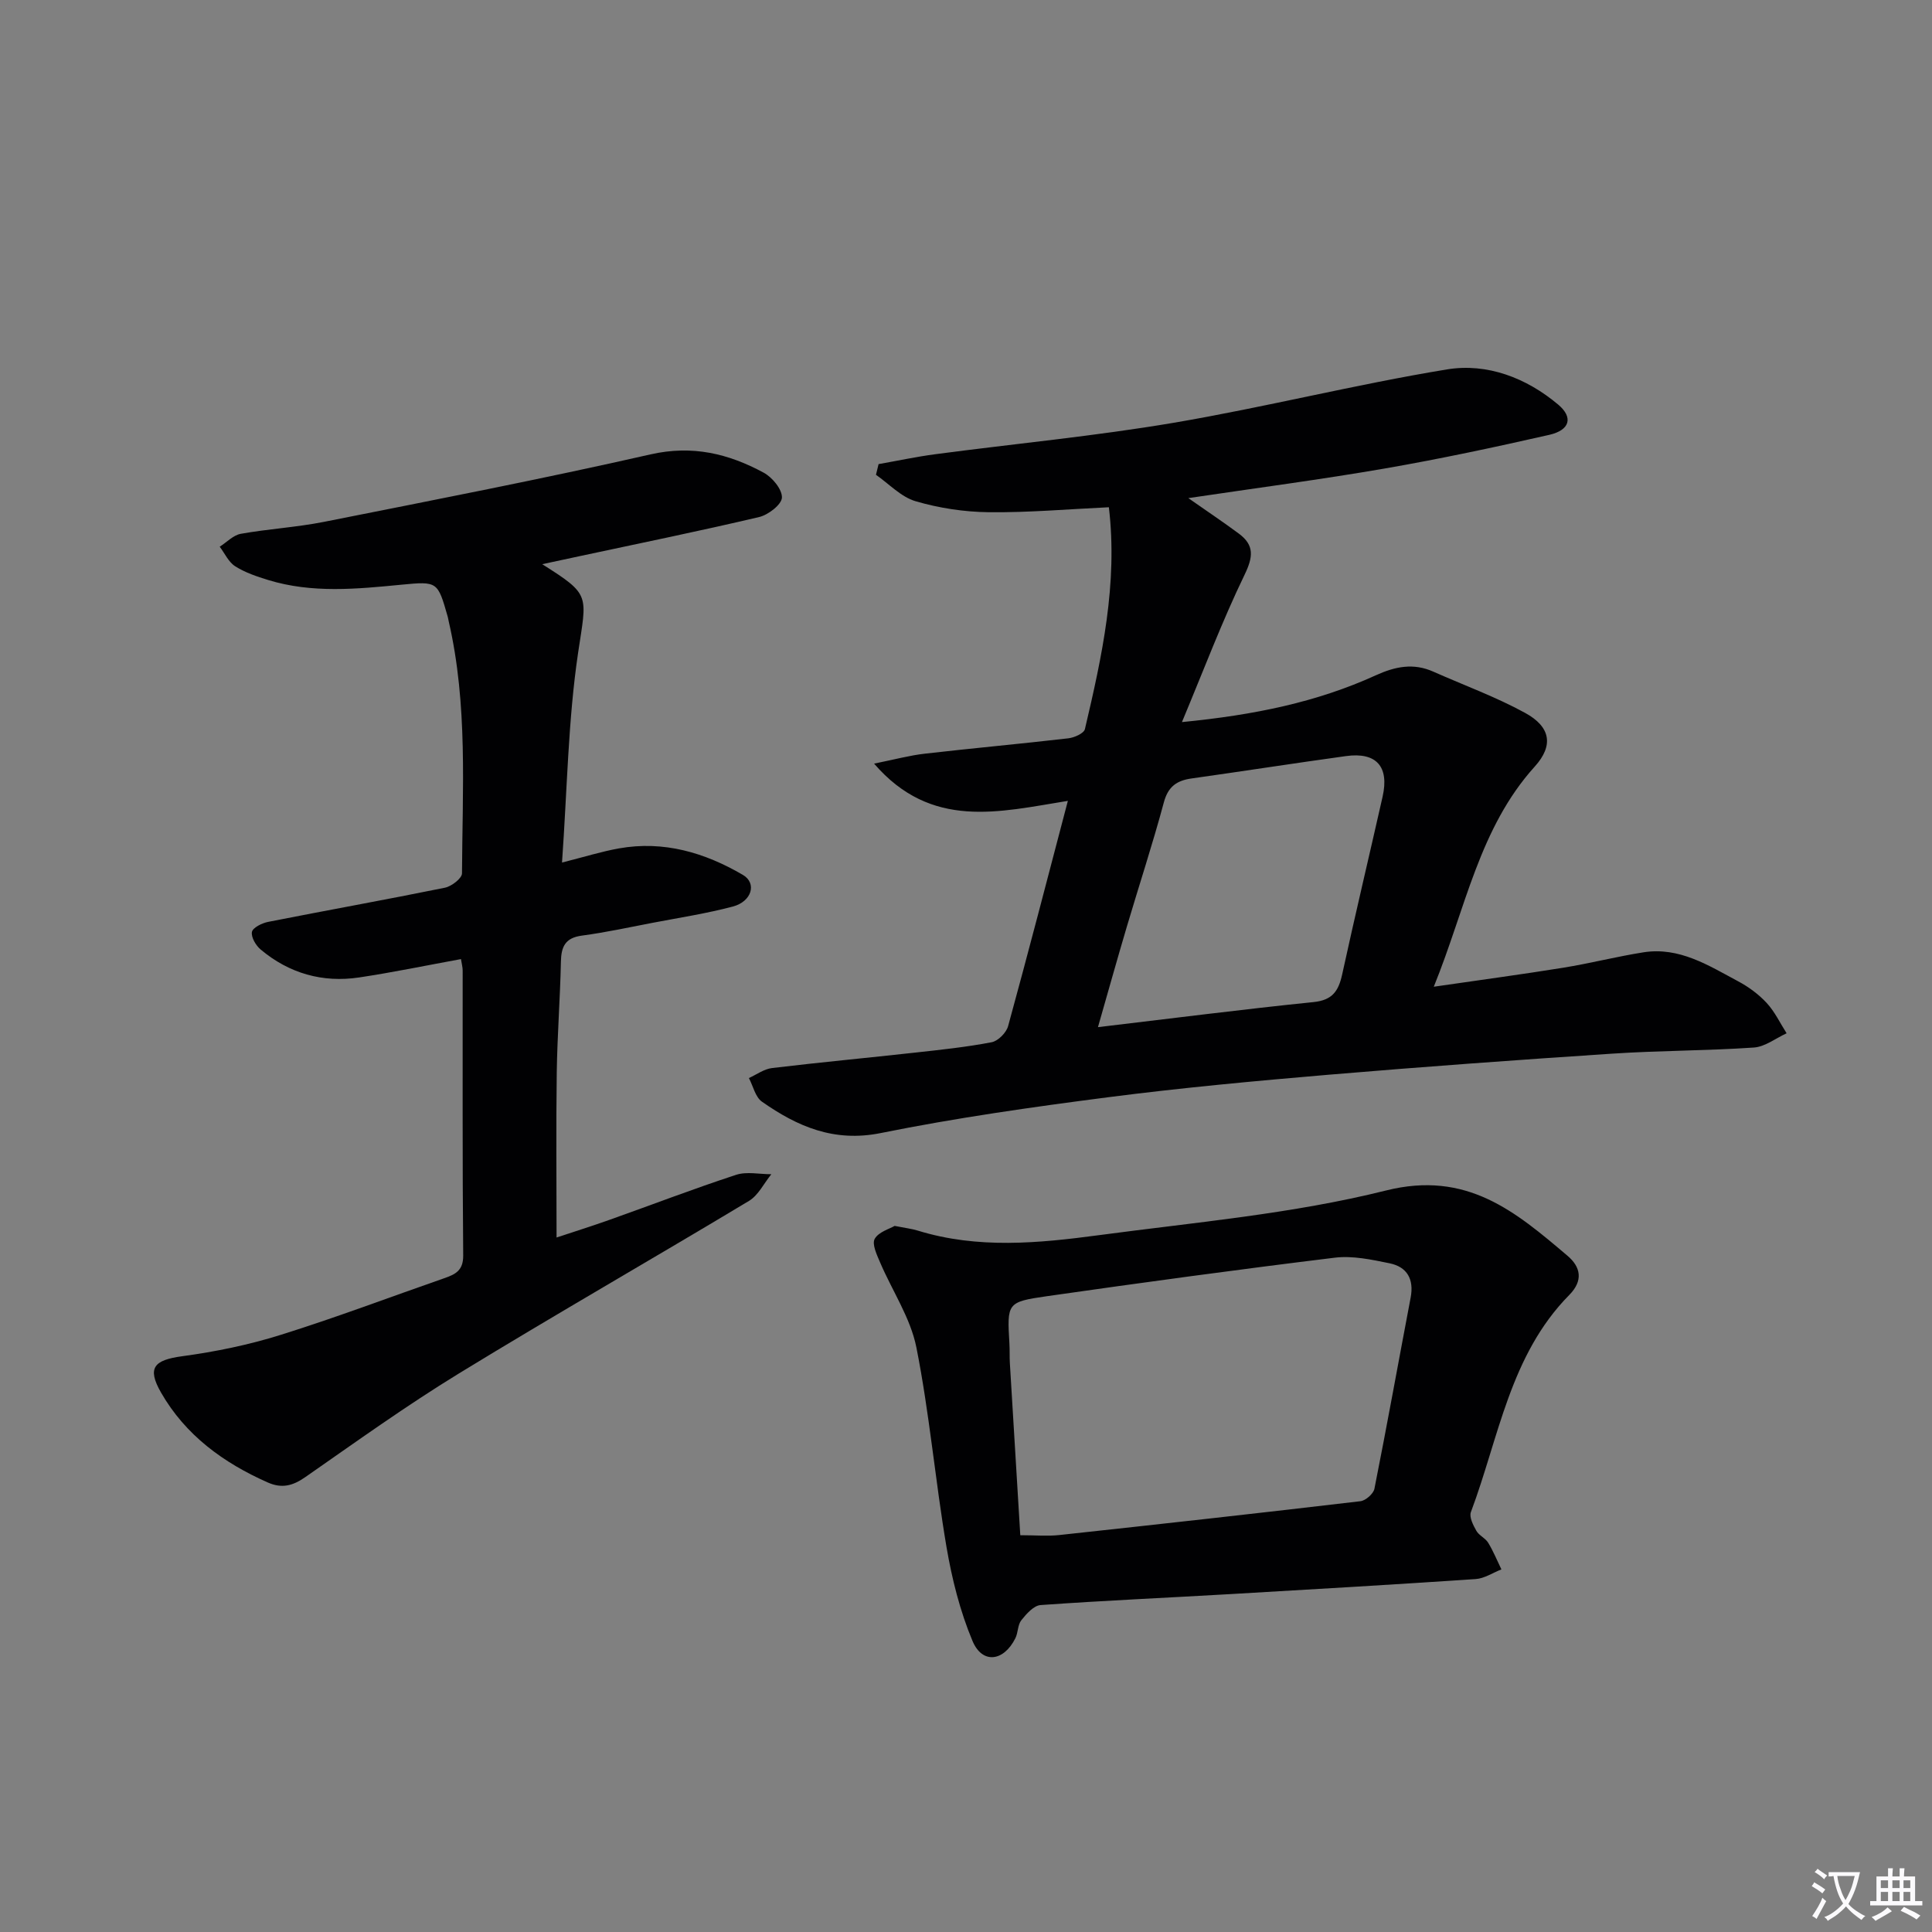 <svg enable-background="new 0 0 400 400" viewBox="0 0 400 400" xmlns="http://www.w3.org/2000/svg"><rect x="0" y="0" width="400" height="400" fill="#808080" stroke="none"/><path d="m377.9 391.2c-.2.3-.4.5-.6.8-.7-.6-1.4-1-2.2-1.5.2-.3.4-.5.5-.8.6.4 1.4.8 2.3 1.5zm-1.8 6.1c-.2-.2-.5-.4-.9-.6.4-.6.8-1.2 1.2-1.9s.7-1.3.9-1.9c.3.3.5.5.8.7-.7 1.3-1.4 2.6-2 3.7zm2.2-9c-.3.3-.5.5-.6.8-.6-.6-1.3-1.1-2-1.5.3-.3.5-.5.6-.7.6.5 1.3.9 2 1.4zm.3.2v-.9h2 4.5c-.3 1.3-.6 2.5-1 3.6s-.9 2.1-1.4 3c.4.5 1 1 1.6 1.4s1.2.8 1.9 1.1c-.3.2-.5.4-.8.8-.4-.3-1-.7-1.6-1.2s-1.2-1.1-1.6-1.6c-.5.6-1.1 1.1-1.7 1.6s-1.4.9-2.1 1.4c-.1-.3-.3-.5-.7-.8.6-.2 1.2-.5 1.9-1s1.4-1.1 2-1.8c-.5-.8-.9-1.6-1.2-2.5s-.6-2-.8-3.2c-.4.1-.7.1-1 .1zm2.5 2.7c.3 1 .7 1.7 1 2.2.3-.5.6-1.1 1-2s.6-1.9.9-3h-3.2-.4c.1.9.3 1.8.7 2.8z" fill="#fbfafc"/><path d="m396.5 388.5v1.5 3.6h1.5v.9c-.4 0-1 0-1.7 0h-7.9c-.5 0-.9 0-1.2 0v-.9h1.3v-3.5c0-.7 0-1.2 0-1.6h2.4c0-.8 0-1.4 0-1.7h1c0 .3-.1.8-.1 1.7h1.5c0-.8 0-1.4 0-1.7h1c0 .3-.1.9-.1 1.7zm-8.2 9.2c-.2-.3-.5-.5-.8-.8.8-.3 1.4-.6 1.9-.9s1-.7 1.4-1.1c.3.3.6.5.9.8-1.6 1-2.8 1.6-3.4 2zm2.6-6.8v-1.6h-1.5v1.6zm0 2.7v-1.9h-1.5v1.9zm2.4-2.7v-1.6h-1.5v1.6zm0 2.7v-1.9h-1.5v1.9zm.2 2 .7-.8c.4.2.9.5 1.6.8s1.3.7 1.8 1c-.3.3-.5.5-.8.8-.4-.3-1.5-1-3.3-1.8zm2-4.7v-1.6h-1.4v1.6zm0 2.7v-1.9h-1.4v1.9z" fill="#fbfafc"/><g fill="#010103"><path d="m221.09 165.81c-14.23 2.29-28.24 6.05-40.12-7.71 4.23-.85 7.34-1.7 10.51-2.06 9.89-1.14 19.81-2.03 29.7-3.18 1.25-.14 3.24-1.03 3.44-1.91 3.54-15.03 6.83-30.11 4.96-45.93-8.38.39-16.63 1.12-24.87 1.03-5.08-.06-10.29-.85-15.16-2.28-3-.88-5.48-3.58-8.19-5.47.18-.74.36-1.47.54-2.21 3.92-.69 7.81-1.53 11.75-2.05 16.45-2.18 33.01-3.74 49.36-6.51 18.94-3.22 37.63-7.94 56.59-11.05 8.3-1.36 16.43 1.75 23.01 7.29 3.17 2.67 2.41 5.29-1.85 6.26-11.3 2.57-22.65 4.99-34.07 6.97-13.23 2.29-26.55 4.03-40.66 6.13 3.9 2.73 7.24 4.96 10.46 7.35 3.25 2.41 2.97 4.83 1.17 8.55-4.64 9.59-8.41 19.6-12.95 30.47 15.05-1.47 27.96-4.14 40.12-9.68 4.04-1.84 7.81-2.6 11.93-.76 6.36 2.83 12.95 5.22 19.02 8.55 5.26 2.88 5.92 6.73 1.98 11.09-11.52 12.75-14.29 29.31-20.91 45.59 9.58-1.39 18.2-2.55 26.78-3.93 5.56-.9 11.05-2.31 16.61-3.19 7.44-1.18 13.49 2.72 19.61 5.99 2.18 1.16 4.28 2.71 5.94 4.51 1.67 1.81 2.76 4.15 4.11 6.26-2.25 1.03-4.46 2.79-6.77 2.95-9.78.67-19.6.62-29.38 1.27-19.56 1.29-39.12 2.71-58.66 4.36-15.21 1.29-30.43 2.7-45.57 4.65-15.79 2.04-31.58 4.28-47.18 7.43-9.68 1.95-17.25-1.36-24.59-6.5-1.37-.96-1.82-3.23-2.7-4.89 1.59-.72 3.13-1.87 4.78-2.07 9.89-1.19 19.82-2.11 29.72-3.21 5.28-.58 10.57-1.14 15.77-2.14 1.33-.26 3.03-1.97 3.4-3.34 4.17-15.19 8.11-30.43 12.37-46.63zm6.23 46.85c15.4-1.82 30-3.7 44.64-5.19 3.92-.4 5.17-2.31 5.92-5.72 2.68-12.29 5.6-24.53 8.37-36.8 1.41-6.24-1.28-9.28-7.58-8.41-10.66 1.47-21.3 3.13-31.96 4.63-3.07.43-4.87 1.67-5.75 4.96-2.32 8.64-5.12 17.14-7.66 25.72-2 6.74-3.89 13.52-5.98 20.81z"/><path d="m95.44 198.57c-7.16 1.31-14.09 2.75-21.08 3.8-7.58 1.13-14.47-.83-20.37-5.76-1.01-.84-2.03-2.56-1.83-3.66.16-.88 2.07-1.83 3.33-2.08 12.2-2.41 24.44-4.6 36.63-7.08 1.37-.28 3.53-1.94 3.53-2.97.09-17.44 1.23-34.95-2.75-52.18-.07-.32-.12-.66-.21-.98-2.07-7.24-2.08-7.33-9.52-6.61-9.28.9-18.54 1.83-27.66-.97-2.35-.72-4.77-1.54-6.82-2.84-1.37-.87-2.16-2.67-3.2-4.05 1.45-.92 2.8-2.39 4.36-2.67 5.71-1.02 11.56-1.35 17.25-2.48 22.57-4.49 45.17-8.87 67.61-13.97 8.64-1.96 16.1-.15 23.38 3.78 1.79.96 3.85 3.44 3.8 5.16-.04 1.43-2.81 3.58-4.69 4.03-12.24 2.89-24.57 5.4-36.88 8.04-2.53.54-5.06 1.09-8.06 1.73 10.16 6.42 9.22 6.28 7.42 18.41-2.06 13.91-2.24 28.11-3.32 43.36 4.67-1.18 8.19-2.29 11.8-2.93 9.26-1.65 17.77.88 25.65 5.49 2.94 1.72 1.84 5.51-2.08 6.55-5.44 1.44-11.03 2.3-16.57 3.36-4.89.94-9.77 2-14.7 2.66-3.43.46-4.27 2.28-4.33 5.4-.16 7.65-.75 15.29-.86 22.93-.16 11.29-.04 22.58-.04 34.17 3.16-1.05 7.05-2.27 10.89-3.63 8.76-3.11 17.44-6.45 26.27-9.34 2.21-.73 4.86-.12 7.31-.13-1.53 1.87-2.69 4.36-4.64 5.53-19.96 12-40.17 23.56-60.03 35.71-10.9 6.67-21.32 14.16-31.82 21.47-2.59 1.81-4.86 2.4-7.77 1.11-9.19-4.07-17.04-9.78-22.11-18.63-2.93-5.12-1.45-6.72 4.41-7.51 6.86-.93 13.74-2.34 20.34-4.41 11.4-3.56 22.58-7.8 33.87-11.73 2.28-.8 3.98-1.55 3.95-4.72-.18-19.66-.09-39.32-.11-58.98.01-.61-.17-1.24-.35-2.38z"/><path d="m185.22 253.81c2.22.44 3.56.59 4.82.98 12.4 3.82 24.99 2.61 37.47.94 19.89-2.66 40.07-4.41 59.44-9.25 16.73-4.19 26.8 4.36 37.58 13.51 2.73 2.31 3.32 5.13.37 8.12-12.3 12.46-14.57 29.53-20.37 44.96-.38 1.02.47 2.69 1.13 3.86.54.97 1.85 1.5 2.44 2.46 1.07 1.75 1.85 3.68 2.75 5.54-1.78.69-3.52 1.88-5.34 2-16.91 1.14-33.83 2.13-50.75 3.11-13.1.76-26.22 1.34-39.31 2.27-1.43.1-2.95 1.83-4 3.15-.76.96-.65 2.56-1.23 3.72-2.41 4.83-6.84 5.4-8.87.57-2.59-6.17-4.26-12.85-5.39-19.47-2.33-13.73-3.52-27.66-6.23-41.3-1.22-6.13-5.01-11.73-7.52-17.62-.67-1.57-1.72-3.78-1.11-4.87.81-1.44 3.07-2.06 4.12-2.68zm26.02 64.04c3.15 0 5.66.23 8.11-.04 20.78-2.25 41.55-4.55 62.31-7 1.09-.13 2.69-1.54 2.9-2.58 2.62-13.17 4.99-26.39 7.5-39.58.72-3.8-.73-6.36-4.37-7.1-3.71-.76-7.65-1.61-11.33-1.16-19.91 2.43-39.79 5.14-59.65 7.98-8.25 1.18-8.21 1.44-7.72 9.84.08 1.33.01 2.67.09 3.99.7 11.74 1.42 23.48 2.16 35.65z"/></g></svg>
